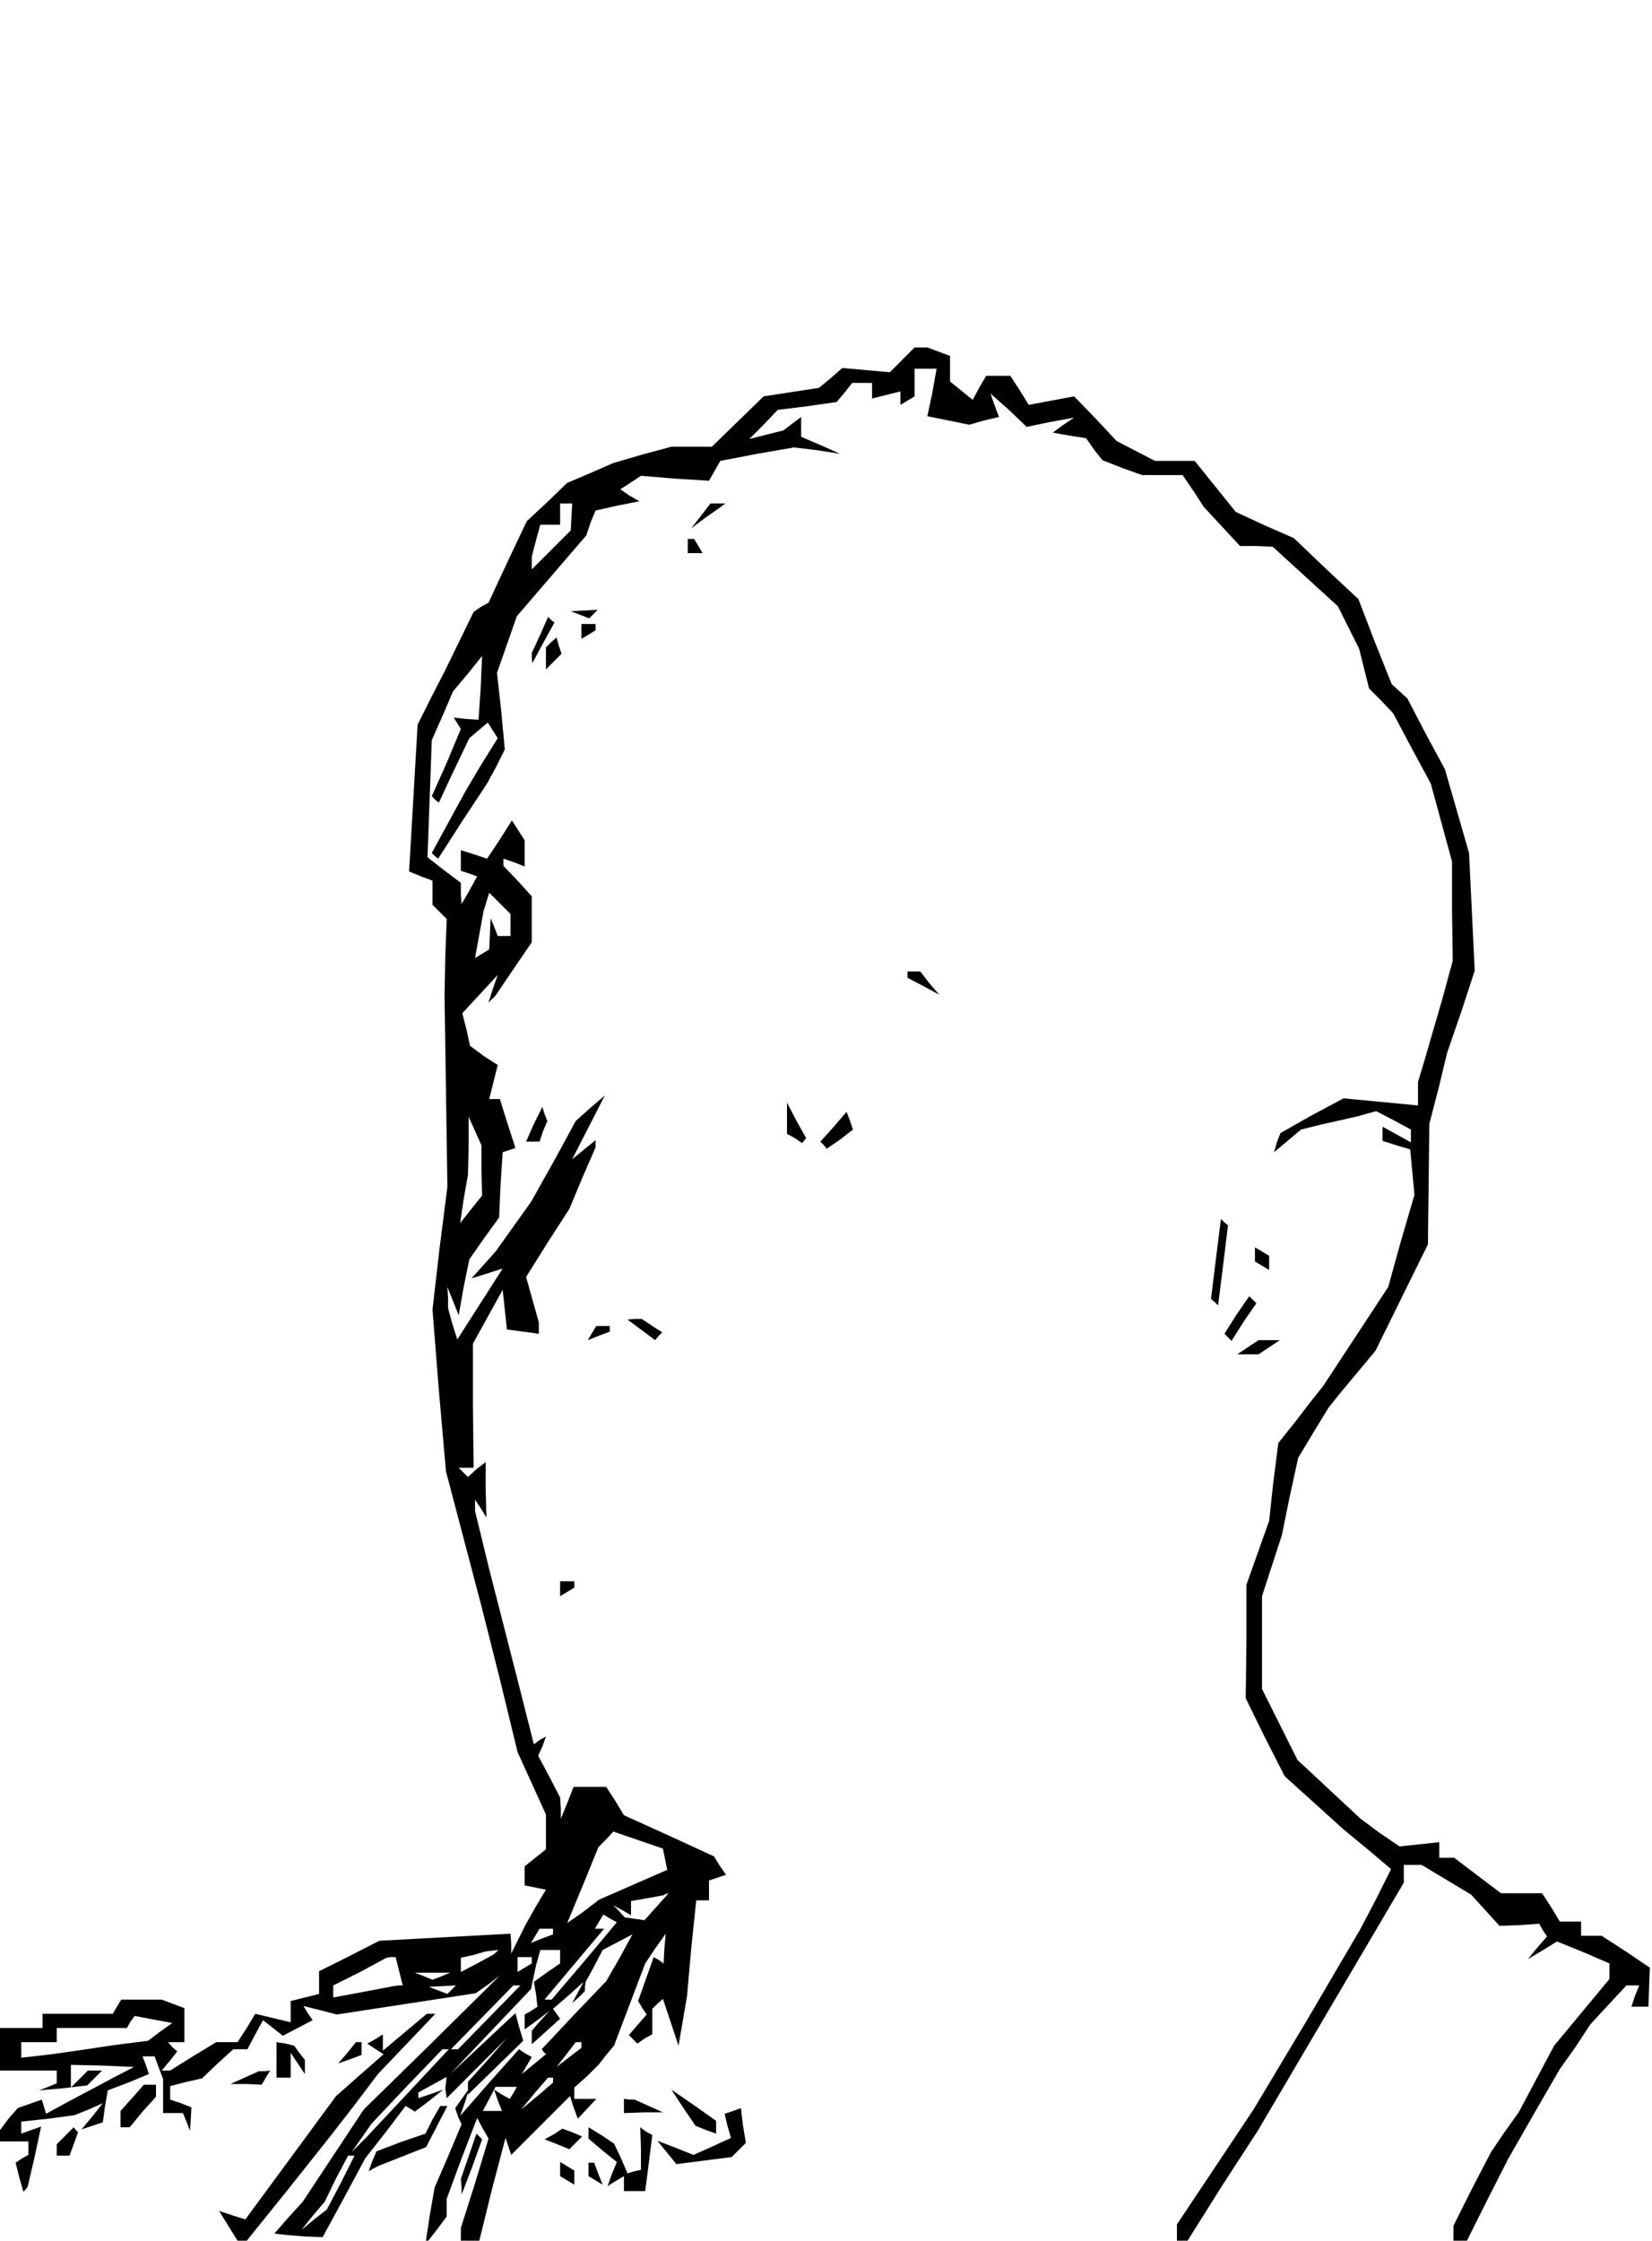 <?xml version="1.0" standalone="no"?>
<!DOCTYPE svg PUBLIC "-//W3C//DTD SVG 20010904//EN"
 "http://www.w3.org/TR/2001/REC-SVG-20010904/DTD/svg10.dtd">
<svg version="1.0" xmlns="http://www.w3.org/2000/svg"
 width="233pt" height="316pt" viewBox="0 0 233 316"
 preserveAspectRatio="xMidYMid meet">
<g transform="translate(0,316) scale(0.1,-0.1)"
fill="#000000" stroke="none">
<path d="M1273 2653 l-18 -18 -33 3 -34 3 -16 -14 -17 -14 -39 -6 -39 -6 -37
-36 -36 -35 -28 0 -29 0 -41 -11 -41 -12 -32 -14 -33 -14 -28 -27 -29 -27 -27
-57 -27 -58 -11 -6 -10 -7 -20 -41 -20 -41 -20 -39 -19 -38 -6 -104 -6 -103
17 -7 16 -6 0 -17 0 -17 10 -10 10 -10 -2 -55 -1 -54 2 -134 2 -135 -11 -86
-10 -87 9 -114 10 -114 25 -95 25 -95 26 -103 25 -103 20 -44 20 -44 0 -24 0
-25 -15 -12 -15 -12 0 -13 0 -14 15 -3 15 -3 -15 -25 -14 -25 -10 -20 -10 -20
0 14 -1 14 -92 -5 -93 -5 -43 -22 -42 -21 0 -16 0 -16 -20 -5 -20 -5 0 -15 0
-15 -25 6 -25 6 -12 -20 -13 -20 -15 0 -15 0 -33 -20 -32 -20 -6 0 -6 0 11 13
11 14 -7 6 -6 7 11 0 12 0 0 24 0 24 -16 6 -16 6 -28 0 -29 0 -6 -10 -6 -10
-50 0 -49 0 0 -10 0 -10 -30 0 -30 0 0 -30 0 -30 40 0 40 0 0 -9 0 -9 -12 -5
-13 -5 34 3 34 4 10 10 11 11 -10 0 -10 0 -12 -12 -12 -12 0 16 0 16 44 -1 45
-2 -29 -15 -28 -15 -34 -18 -33 -18 -3 10 -3 10 -17 -6 -17 -6 -13 -15 -12
-16 0 -8 0 -8 20 0 20 0 0 -9 0 -10 -9 -5 -9 -6 5 -20 6 -21 3 3 3 4 10 43 9
42 -14 -5 -14 -5 0 8 0 9 38 4 37 5 20 8 20 9 -15 -19 -15 -18 15 5 15 5 3 22
4 23 29 11 29 12 -4 12 -5 13 8 0 9 0 6 -16 6 -16 0 -24 0 -24 14 0 14 0 5
-12 5 -13 1 16 1 17 -15 6 -15 5 0 10 0 9 23 6 22 5 22 21 22 20 10 0 10 0 11
21 11 20 14 -11 14 -11 21 11 21 11 -7 10 -6 10 24 -6 23 -6 98 15 98 15 17
12 17 13 -96 -95 -96 -94 -43 -65 -43 -65 -20 -22 -20 -23 9 -1 9 -1 25 -2 25
-1 30 55 30 56 29 37 28 37 7 -4 6 -4 20 15 20 16 -17 -6 -18 -6 0 4 0 4 20
11 20 11 -1 -8 -1 -8 1 -7 1 -7 43 43 42 42 -27 -31 -28 -31 0 -9 0 -9 39 38
39 38 -6 20 -5 19 -46 -43 -46 -43 57 60 57 60 1 5 1 5 5 23 6 22 14 0 14 0 0
-9 0 -10 -19 -13 -18 -13 3 -17 2 -18 -9 -6 -9 -5 0 -11 0 -10 18 13 17 13
-13 -14 -12 -14 0 -10 0 -9 20 18 20 18 -5 7 -5 7 22 19 21 19 -8 -15 -8 -15
9 8 9 9 0 6 1 7 12 22 12 23 21 11 21 11 -18 -33 -19 -33 -46 -48 -45 -48 3
-4 3 -3 -17 -14 -17 -14 7 12 7 12 -9 5 -9 6 -42 -47 -41 -47 7 20 6 19 -10
-14 -10 -14 4 -12 5 -11 -19 -45 -19 -44 -7 -40 -6 -40 15 19 15 20 0 13 0 12
21 57 22 57 8 -15 8 -14 -19 -63 -20 -63 0 -9 0 -9 13 0 13 0 18 73 19 72 4
-12 4 -12 41 41 42 42 5 -16 6 -16 13 14 13 14 -16 0 -15 0 0 8 0 8 18 16 17
17 10 13 11 13 22 58 22 58 14 21 15 21 -2 -21 -1 -21 -7 5 -7 4 -11 -31 -11
-31 6 -10 6 -9 -13 -15 -12 -14 6 -6 6 -6 10 7 11 6 0 18 0 18 7 7 8 7 11 -33
11 -33 6 35 6 35 6 68 7 67 9 0 9 0 0 14 0 14 12 4 12 4 -9 13 -8 13 -63 29
-64 29 -12 20 -13 20 -23 0 -23 0 -9 -23 -9 -22 0 15 -1 15 -15 29 -16 30 6
13 5 14 -9 -5 -8 -6 -21 83 -21 82 -21 82 -20 82 0 8 0 8 8 -12 8 -13 -1 39 0
39 -13 -10 -12 -11 -7 7 -6 6 10 0 11 0 -1 88 0 87 21 38 21 38 3 -28 3 -28
23 -3 22 -3 0 8 0 8 -9 32 -9 32 30 48 31 48 18 43 19 44 0 5 0 5 -16 -13 -17
-14 23 45 23 45 -21 -18 -20 -18 -31 -57 -32 -57 -25 -35 -25 -35 -17 -19 -17
-19 22 7 22 7 -32 -50 -32 -50 -7 22 -6 22 0 15 -1 15 8 -20 8 -20 7 40 8 39
21 30 21 29 2 46 3 46 9 3 9 3 -11 34 -11 35 -8 0 -7 0 6 24 6 24 -20 13 -19
14 -5 23 -6 23 25 27 25 27 -7 -20 -6 -19 5 5 5 5 25 37 26 38 0 33 0 32 -20
22 -20 21 0 5 0 5 15 -5 15 -6 0 18 0 19 -9 14 -9 14 -17 -27 -18 -27 -18 6
-19 6 0 -14 0 -15 12 -4 11 -4 -11 -20 -11 -19 -1 15 0 15 -24 18 -23 18 3 82
3 83 15 34 15 35 21 25 20 25 -2 -45 -3 -45 -17 1 -18 2 5 -8 5 -8 -20 -48
-21 -47 5 -5 5 -4 21 45 22 46 13 11 13 11 7 -11 7 -11 -23 -37 -22 -37 -24
-44 -24 -44 4 -4 5 -4 34 53 35 53 13 24 12 24 -5 54 -6 54 14 40 14 40 49 57
49 57 6 18 7 17 31 7 31 6 -14 8 -13 9 14 9 15 10 48 -4 48 -3 8 14 8 14 52
10 52 9 33 -4 32 -5 -27 12 -28 12 0 14 0 14 -12 -9 -13 -10 -24 -6 -24 -6 20
20 20 21 41 5 42 6 11 13 11 14 14 0 14 0 0 -11 0 -11 20 5 20 5 0 -10 0 -9
10 6 10 6 0 20 0 19 15 0 16 0 -6 -34 -7 -33 30 -6 29 -6 21 6 21 5 -6 16 -6
17 26 -23 25 -24 34 7 33 6 -15 -10 -15 -11 5 -1 5 -1 18 -3 19 -3 11 -16 12
-15 28 -11 28 -10 29 0 28 0 15 -22 15 -23 25 -27 26 -28 23 0 23 -1 46 -42
46 -42 15 -30 15 -30 7 -28 7 -28 17 -17 17 -18 26 -49 27 -50 15 -55 15 -55
0 -70 1 -70 -15 -55 -16 -55 -9 -31 -9 -30 0 -16 0 -17 -52 5 -53 5 -45 -24
-44 -25 -5 -13 -4 -14 19 16 19 16 28 7 27 6 26 6 25 7 25 -13 24 -13 0 -9 0
-9 -20 11 -20 11 0 -10 0 -10 19 -6 20 -6 3 -32 3 -32 -19 -65 -18 -65 -46
-70 -46 -70 -8 -10 -8 -10 -23 -30 -24 -30 -7 -55 -6 -55 -16 -45 -16 -45 0
-80 -1 -80 27 -55 28 -55 41 -37 42 -38 34 -28 33 -28 -21 -42 -22 -42 -75
-128 -76 -127 -54 -81 -54 -81 0 -12 0 -11 8 0 7 0 49 78 50 77 103 175 103
175 0 12 0 13 13 0 12 0 35 -21 35 -21 20 -22 20 -22 28 1 28 2 5 -9 6 -9 -14
-16 -13 -16 20 12 21 13 37 -15 37 -16 0 -11 0 -11 -39 -47 -39 -47 -25 -47
-25 -47 -20 -28 -19 -28 -27 -52 -26 -52 0 -11 0 -10 10 0 9 0 29 58 29 57 36
63 37 64 22 31 21 32 25 27 26 28 9 0 9 0 -6 -15 -5 -15 12 0 12 0 1 28 1 27
-34 23 -34 22 -15 0 -14 0 0 10 0 10 -15 0 -15 0 -12 20 -13 20 -29 0 -29 0
-33 25 -33 25 -10 0 -11 0 0 11 0 11 -28 -3 -28 -3 -28 19 -27 20 -45 42 -44
41 -25 50 -25 50 0 66 0 65 14 43 14 43 11 54 12 55 21 35 22 36 8 10 8 10 25
30 25 30 37 75 37 75 1 85 1 85 13 50 12 50 20 58 19 58 -4 83 -4 83 -17 59
-17 59 -27 50 -26 50 -11 10 -11 10 -24 60 -23 60 -46 43 -45 43 -41 18 -41
19 -29 36 -29 36 -28 0 -28 0 -27 14 -27 14 -30 32 -30 31 -32 -6 -32 -6 -13
21 -13 20 -17 0 -17 0 -10 -17 -9 -17 -16 13 -16 13 0 18 0 18 -16 6 -16 6 -9
0 -9 0 -17 -17z m-467 -222 l-1 -19 -27 -27 -28 -28 0 9 0 9 6 23 6 22 14 0
14 0 0 15 0 15 9 0 8 0 -1 -19z m-86 -575 l0 -16 -9 0 -9 0 -5 13 -5 12 -1
-22 -1 -22 -10 -6 -10 -6 6 33 6 33 4 13 4 13 15 -15 15 -15 0 -15z m-41 -347
l1 -35 -16 -20 -15 -19 5 34 6 34 1 41 0 41 9 -20 9 -20 0 -36z m259 -971 l3
-15 -48 -21 -48 -21 -22 -17 -23 -16 22 53 22 54 11 11 10 11 35 -12 35 -12 3
-15z m-12 -67 l-17 -19 -14 2 -14 2 -8 9 -8 8 13 -7 12 -7 0 10 0 10 23 4 22
4 4 2 4 1 -17 -19z m-102 -77 l-46 -54 -5 0 -5 0 42 50 42 50 -7 0 -6 0 6 10
6 10 10 -6 9 -5 -46 -55z m-44 42 l0 -4 -16 -6 -15 -6 6 10 6 10 10 0 9 0 0
-4z m-81 -30 l-4 -3 -22 -12 -23 -12 0 10 0 10 18 4 17 5 9 1 9 1 -4 -4z
m-136 -26 l5 -20 -6 0 -7 -1 -42 -8 -43 -8 0 8 0 9 38 19 37 20 6 1 7 0 5 -20z
m187 16 l0 -5 -10 -6 -10 -6 0 10 0 11 10 0 10 0 0 -4z m-127 -23 l-13 -5 -12
5 -13 5 25 0 25 0 -12 -5z m14 -19 l-6 -6 -13 5 -13 5 19 1 19 1 -6 -6z m53
-39 l-44 -45 -5 0 -5 0 44 45 44 45 5 0 5 0 -44 -45z m-464 -20 l-17 -13 -47
-6 -47 -7 -42 -6 -43 -5 0 11 0 11 25 0 25 0 0 10 0 10 49 0 50 0 5 9 6 8 26
-5 27 -5 -17 -12z m594 -19 l0 -4 -17 -13 -18 -14 14 18 13 17 4 0 4 0 0 -4z
m-245 -68 l-59 -63 -10 -10 -10 -10 14 20 14 20 50 53 50 52 5 0 4 0 -58 -62z
m205 19 l0 -4 -22 -19 -23 -19 19 23 19 22 4 0 3 0 0 -3z m-56 -19 l-5 -8 -11
6 -11 7 5 -15 6 -15 -13 0 -14 0 9 17 9 17 15 0 15 0 -5 -9z m-243 -126 l-20
-38 -18 -14 -18 -15 16 20 17 20 16 33 17 32 4 0 5 0 -19 -38z"/>
<path d="M989 2433 l-14 -18 20 15 20 14 4 3 4 3 -10 0 -11 0 -13 -17z"/>
<path d="M970 2390 l0 -10 11 0 10 0 -6 10 -6 10 -5 0 -4 0 0 -10z"/>
<path d="M818 2293 l13 -5 6 6 6 6 -19 -1 -19 -1 13 -5z"/>
<path d="M762 2265 l-12 -26 0 -7 1 -7 15 28 16 29 -5 4 -4 4 -11 -25z"/>
<path d="M820 2269 l0 -10 10 6 10 6 0 5 0 4 -10 0 -10 0 0 -11z"/>
<path d="M777 2254 l-7 -7 0 -16 0 -15 11 11 11 11 -4 12 -3 11 -8 -7z"/>
<path d="M1280 1785 l0 -4 23 -12 22 -12 -14 16 -13 17 -9 0 -9 0 0 -5z"/>
<path d="M753 1575 l-11 -25 9 0 10 0 5 15 6 14 -4 10 -3 10 -12 -24z"/>
<path d="M1110 1583 l0 -22 11 -6 10 -7 3 3 3 4 -14 25 -13 25 0 -22z"/>
<path d="M1176 1571 l-19 -21 5 -5 4 -5 19 13 18 14 -4 12 -5 13 -18 -21z"/>
<path d="M1715 1385 l-7 -57 5 -4 5 -5 7 56 7 57 -5 4 -5 5 -7 -56z"/>
<path d="M1770 1391 l0 -10 10 -6 10 -6 0 10 0 10 -10 6 -10 6 0 -10z"/>
<path d="M1744 1306 l-17 -27 5 -5 5 -5 17 27 18 26 -5 5 -5 5 -18 -26z"/>
<path d="M904 1285 l20 -15 5 6 5 5 -14 9 -15 10 -10 0 -10 -1 19 -14z"/>
<path d="M835 1280 l-6 -10 15 6 16 6 0 4 0 4 -9 0 -10 0 -6 -10z"/>
<path d="M1760 1260 l-15 -10 15 0 15 0 15 10 15 10 -15 0 -15 0 -15 -10z"/>
<path d="M790 919 l0 -10 10 6 10 6 0 5 0 4 -10 0 -10 0 0 -11z"/>
<path d="M571 294 l-31 -26 0 12 0 11 -11 -7 -11 -6 12 -8 11 -7 -33 -29 -34
-30 -64 -87 -64 -87 -19 6 -18 6 13 -21 13 -21 6 0 7 0 58 72 58 73 35 45 34
45 41 43 40 42 -6 0 -6 0 -31 -26z"/>
<path d="M390 255 l0 -25 10 0 10 0 0 18 0 17 10 -15 10 -15 0 10 0 10 -8 10
-7 10 -12 3 -13 2 0 -25z"/>
<path d="M490 265 l-13 -15 17 6 16 6 0 9 0 9 -4 0 -4 0 -12 -15z"/>
<path d="M345 230 l-20 -9 22 0 22 -1 6 10 6 10 -8 -1 -8 0 -20 -9z"/>
<path d="M187 202 l-17 -19 0 -11 0 -12 6 0 7 0 18 22 19 21 0 9 0 8 -8 0 -9
0 -16 -18z"/>
<path d="M964 187 l17 -25 15 -6 14 -5 0 9 0 9 -31 22 -32 22 17 -26z"/>
<path d="M880 190 l0 -10 28 1 27 0 -20 9 -20 9 -7 0 -8 1 0 -10z"/>
<path d="M610 171 l-10 -20 -35 -12 -34 -13 -6 -14 -5 -14 7 4 8 4 33 13 33
13 15 29 15 29 -5 0 -5 0 -11 -19z"/>
<path d="M1034 183 l-12 -4 4 -17 5 -17 -26 -12 -27 -12 -25 10 -26 10 14 -17
13 -16 39 5 39 5 10 10 10 10 -4 24 -3 25 -11 -4z"/>
<path d="M92 148 l-12 -12 0 -8 0 -8 9 0 9 0 6 16 6 17 -3 3 -3 4 -12 -12z"/>
<path d="M781 150 l-13 -7 18 -7 17 -7 9 9 9 9 -14 6 -14 5 -12 -8z"/>
<path d="M830 152 l0 -8 20 -17 20 -16 -7 -17 -6 -17 11 7 12 7 0 -10 0 -11
15 0 15 0 1 8 1 7 4 32 4 32 -9 5 -8 6 1 -30 0 -30 -9 -2 -10 -3 -9 21 -10 21
-18 12 -18 11 0 -8z"/>
<path d="M661 119 l-11 -32 1 -11 0 -11 15 39 14 39 -4 4 -4 4 -11 -32z"/>
<path d="M790 101 l0 -10 10 -6 10 -6 0 10 0 10 -10 6 -10 6 0 -10z"/>
<path d="M830 101 l0 -10 10 -6 10 -6 -6 15 -6 16 -4 0 -4 0 0 -9z"/>
</g>
</svg>
